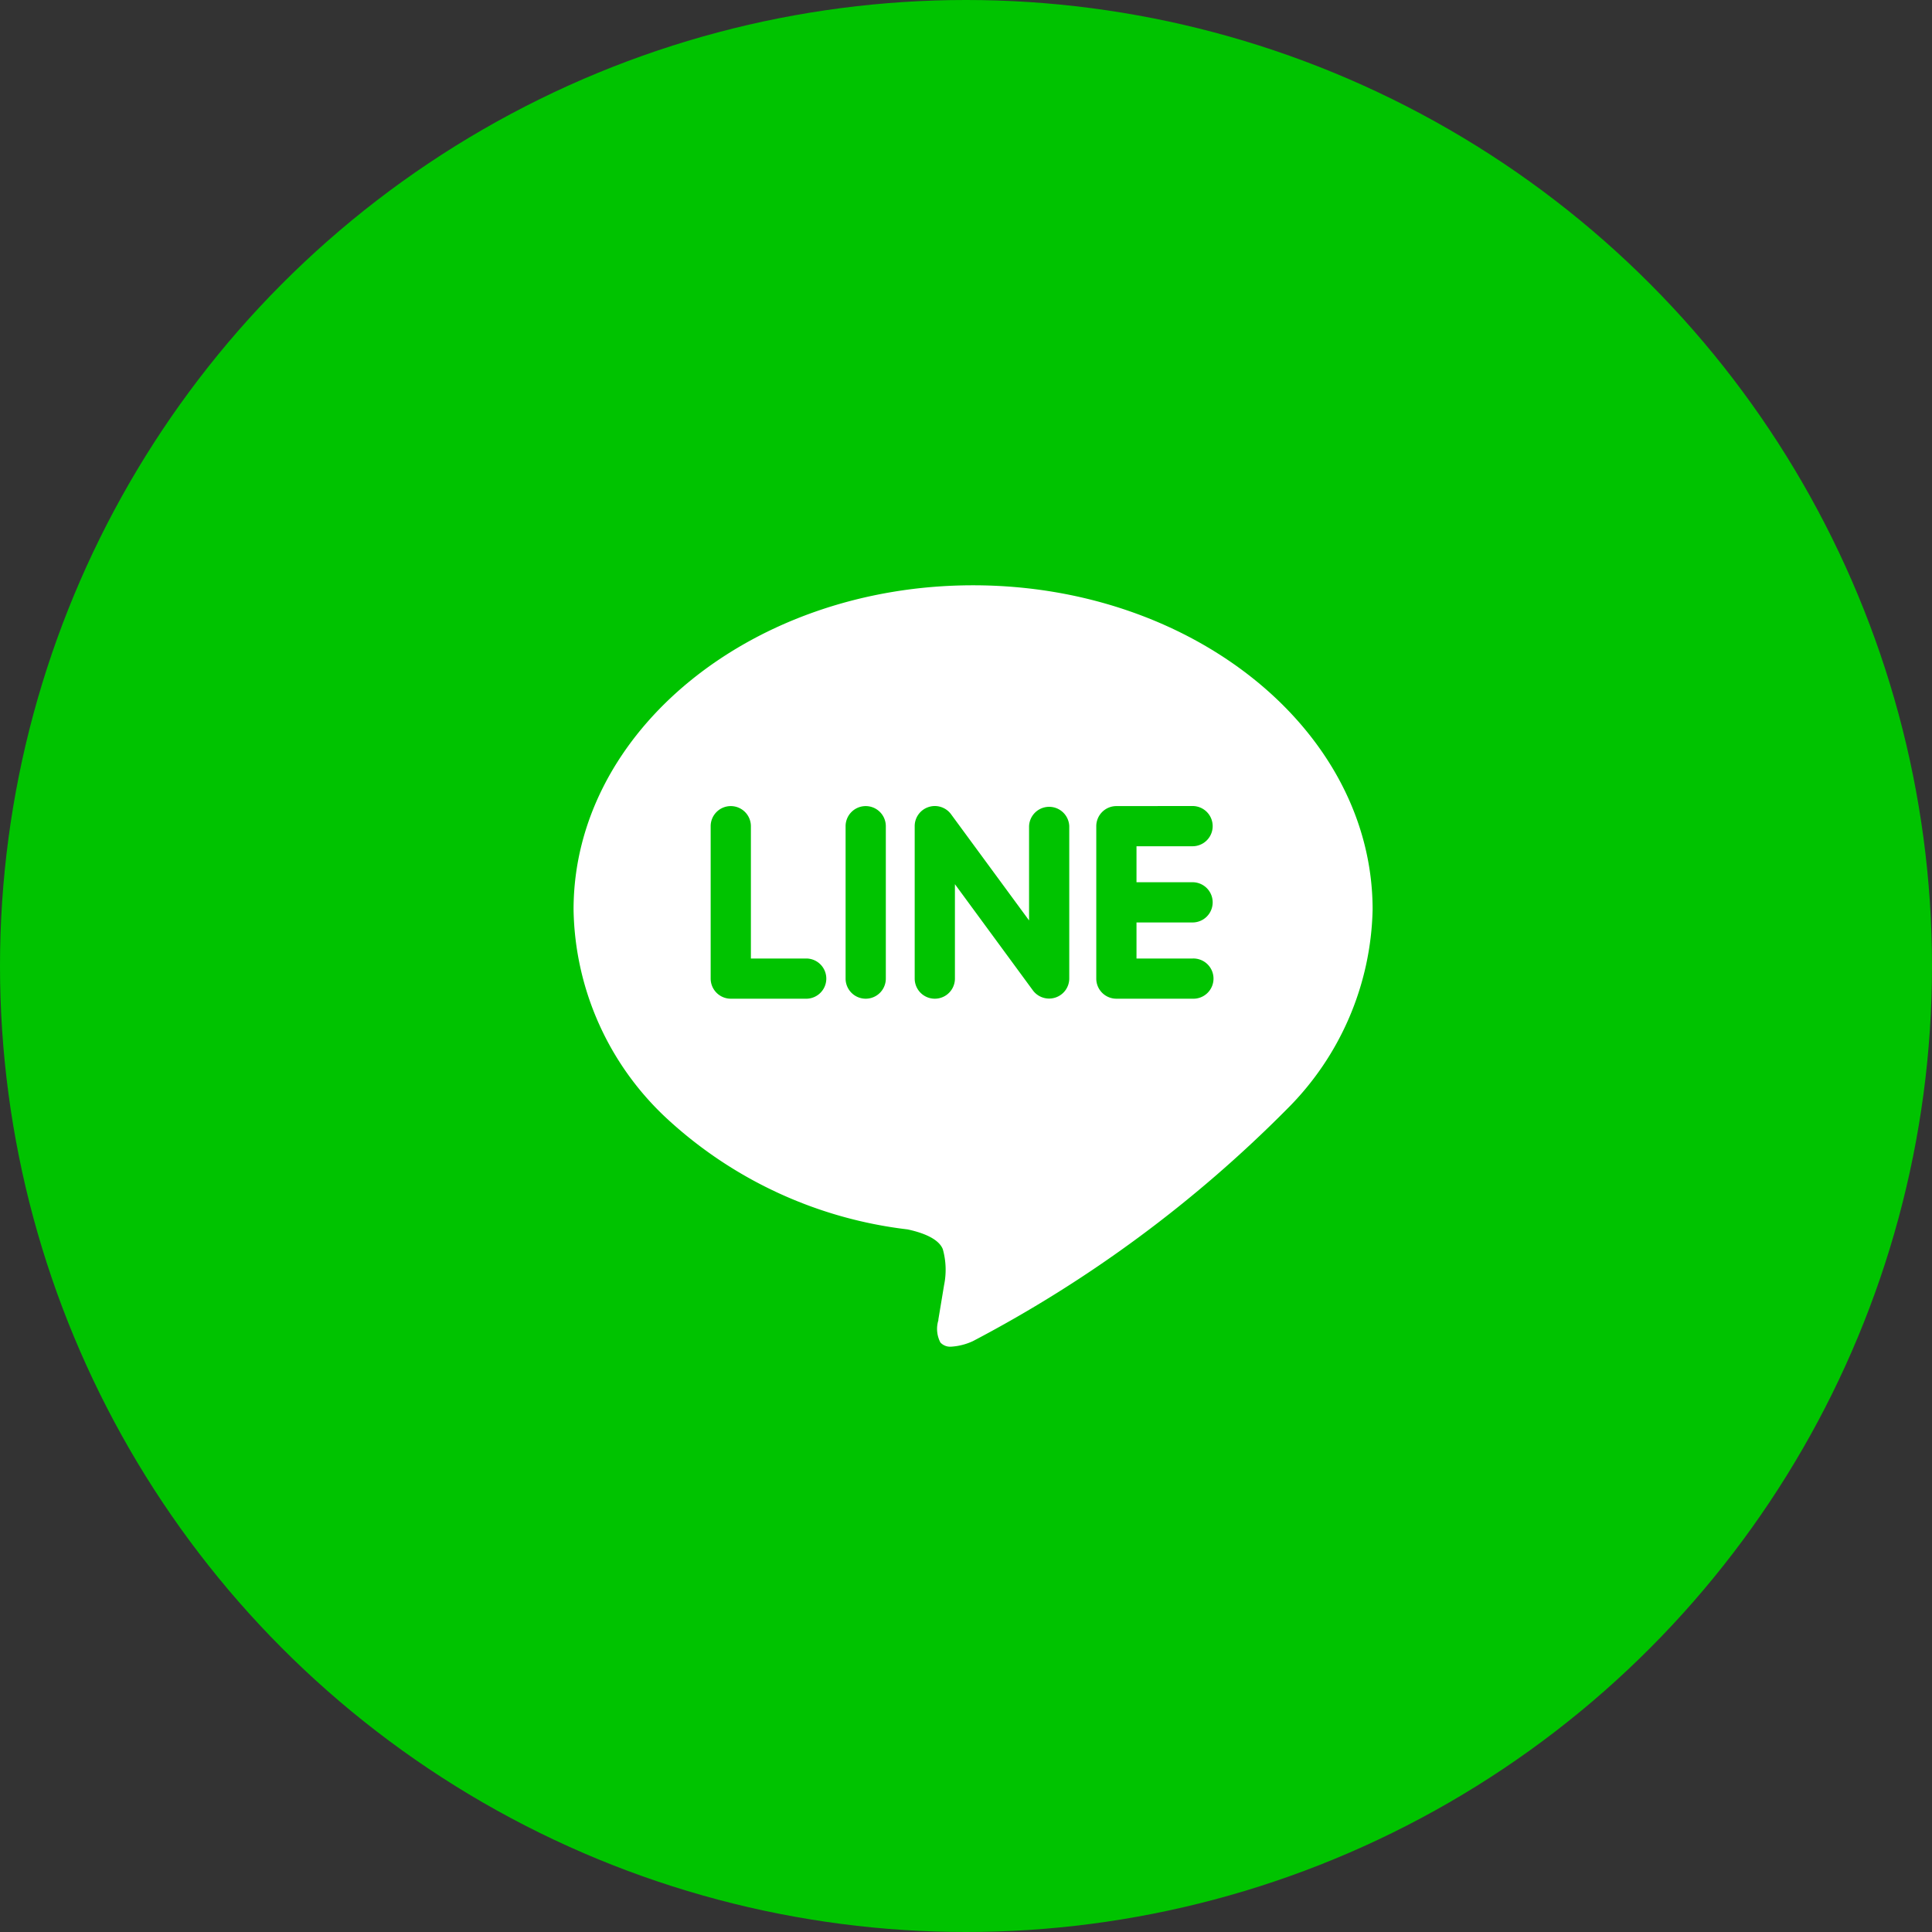 <svg xmlns="http://www.w3.org/2000/svg" width="56" height="56"><rect width="100%" height="100%" fill="#333333" stroke="none"/><g transform="translate(0 -936)"><circle cx="28" cy="28" r="28" fill="#00c300" transform="translate(0 936)"/><path fill="#fff" d="M27.569 975.034a.385.385 0 0 1-.311-.121.849.849 0 0 1-.059-.643v-.026c.03-.174.165-.991.165-.991a2.208 2.208 0 0 0-.037-1.047c-.129-.319-.626-.487-1.02-.571a12.416 12.416 0 0 1-6.93-3.17 8.443 8.443 0 0 1-2.752-6.1c0-5.184 5.2-9.4 11.581-9.4s11.58 4.216 11.58 9.4a8.408 8.408 0 0 1-2.483 5.783 37.046 37.046 0 0 1-9.1 6.724 1.751 1.751 0 0 1-.634.162zm4.789-15.669a.583.583 0 0 0-.582.582v4.418a.583.583 0 0 0 .582.583h2.209a.583.583 0 1 0 0-1.165h-1.625v-1.045h1.625a.583.583 0 1 0 0-1.166h-1.625v-1.043h1.625a.583.583 0 1 0 0-1.166zm-4.678 2.265 2.262 3.081a.585.585 0 0 0 .466.233.593.593 0 0 0 .185-.03.582.582 0 0 0 .4-.554v-4.415a.583.583 0 0 0-1.165 0v2.734l-2.265-3.083a.586.586 0 0 0-.465-.233.593.593 0 0 0-.185.03.581.581 0 0 0-.4.553v4.419a.583.583 0 0 0 1.166 0v-2.735zm-2.587-2.265a.583.583 0 0 0-.583.582v4.418a.583.583 0 1 0 1.166 0v-4.42a.583.583 0 0 0-.583-.58zm-3.911 0a.583.583 0 0 0-.583.582v4.418a.584.584 0 0 0 .583.583h2.21a.583.583 0 0 0 0-1.165h-1.627v-3.838a.583.583 0 0 0-.583-.58z"/></g></svg>